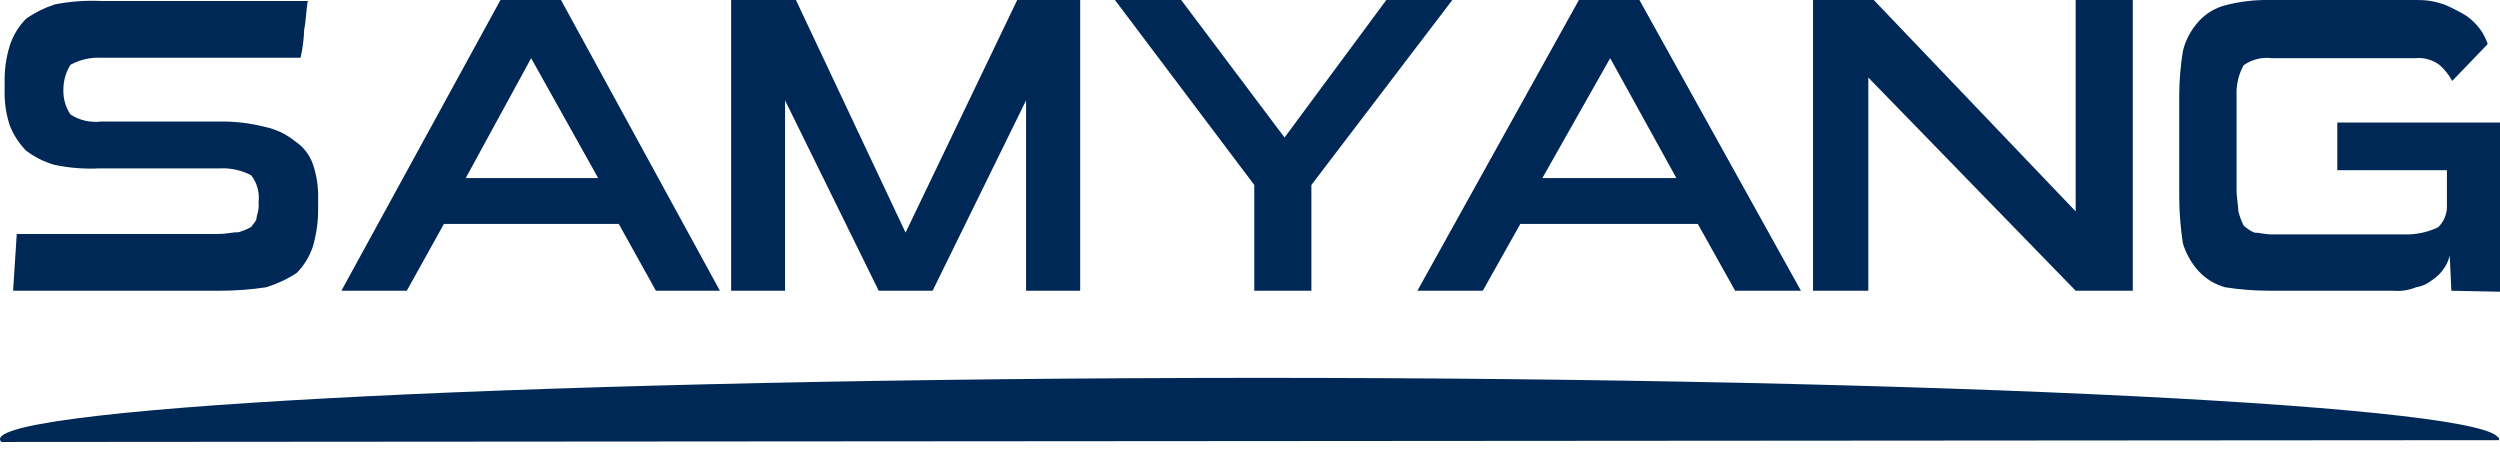 <svg width="153" height="28" viewBox="0 0 153 28" fill="none" xmlns="http://www.w3.org/2000/svg">
<path fill-rule="evenodd" clip-rule="evenodd" d="M19.47 12.689C19.482 13.499 19.374 14.307 19.149 15.085C18.947 15.693 18.609 16.247 18.161 16.704C17.579 17.083 16.947 17.378 16.283 17.581C15.375 17.72 14.458 17.79 13.54 17.791H0.802L1.025 14.319H13.379C13.824 14.319 14.269 14.208 14.615 14.208C14.881 14.129 15.138 14.021 15.381 13.887C15.492 13.677 15.714 13.566 15.714 13.232C15.813 12.955 15.851 12.66 15.826 12.367C15.895 11.787 15.736 11.202 15.381 10.736C14.809 10.428 14.165 10.279 13.515 10.304H6.102C5.179 10.352 4.253 10.281 3.347 10.094C2.713 9.914 2.118 9.616 1.593 9.217C1.167 8.78 0.832 8.264 0.605 7.697C0.373 7.001 0.264 6.269 0.283 5.535V5.053C0.266 4.279 0.374 3.507 0.605 2.768C0.806 2.16 1.145 1.606 1.593 1.149C2.131 0.772 2.722 0.476 3.347 0.272C4.291 0.085 5.253 0.015 6.214 0.062H18.84C18.729 0.606 18.729 1.298 18.618 1.792C18.599 2.378 18.524 2.961 18.395 3.534H6.189C5.535 3.502 4.885 3.652 4.311 3.966C4.027 4.422 3.877 4.949 3.879 5.486C3.86 6.025 4.012 6.556 4.311 7.005C4.867 7.366 5.532 7.519 6.189 7.438H13.429C14.357 7.422 15.284 7.53 16.184 7.759C16.867 7.899 17.506 8.199 18.049 8.636C18.56 8.973 18.946 9.468 19.149 10.045C19.375 10.709 19.484 11.407 19.47 12.108V12.689Z" fill="#002856"/>
<path fill-rule="evenodd" clip-rule="evenodd" d="M40.141 17.793L37.868 13.703H27.169L24.895 17.793H20.893L30.628 0.002H34.334L44.058 17.793H40.141ZM32.506 3.56L28.503 10.899H36.608L32.506 3.56Z" fill="#002856"/>
<path fill-rule="evenodd" clip-rule="evenodd" d="M62.796 17.793V6.142L57.076 17.793H53.777L48.045 6.142V17.793H44.746V0.002H48.712L55.421 14.235L62.253 0.002H66.107V17.793H62.796Z" fill="#002856"/>
<path fill-rule="evenodd" clip-rule="evenodd" d="M76.761 17.793V11.319L68.236 0.002H72.289L78.614 8.416L84.841 0.002H88.881L80.257 11.319V17.793H76.761Z" fill="#002856"/>
<path fill-rule="evenodd" clip-rule="evenodd" d="M106.191 17.793L103.905 13.703H93.045L90.747 17.793H86.744L96.628 0.002H100.334L110.218 17.793H106.191ZM98.543 3.56L94.392 10.899H102.595L98.543 3.56Z" fill="#002856"/>
<path fill-rule="evenodd" clip-rule="evenodd" d="M127.031 17.793L114.342 4.746V17.793H110.957V0.002H114.676L127.031 12.937V0.002H130.527V17.793H127.031Z" fill="#002856"/>
<path fill-rule="evenodd" clip-rule="evenodd" d="M150.023 17.793L149.924 15.643C149.858 15.912 149.745 16.167 149.591 16.396C149.395 16.697 149.138 16.954 148.837 17.15C148.554 17.375 148.218 17.524 147.861 17.583C147.419 17.762 146.941 17.834 146.465 17.793H138.892C137.986 17.791 137.081 17.721 136.186 17.583C135.566 17.415 135.005 17.077 134.568 16.607C134.117 16.115 133.784 15.528 133.592 14.889C133.45 13.961 133.375 13.024 133.369 12.085V5.821C133.374 4.919 133.449 4.018 133.592 3.128C133.758 2.446 134.094 1.817 134.568 1.299C135.002 0.824 135.564 0.486 136.186 0.323C137.069 0.092 137.979 -0.016 138.892 0.002H147.972C148.564 -0.004 149.152 0.105 149.702 0.323C150.127 0.512 150.539 0.726 150.938 0.965C151.276 1.203 151.573 1.495 151.815 1.83C151.998 2.097 152.143 2.388 152.247 2.695L150.073 4.956C149.882 4.592 149.627 4.265 149.319 3.992C148.891 3.66 148.351 3.505 147.812 3.56H139.04C138.43 3.484 137.813 3.638 137.31 3.992C137.003 4.551 136.853 5.183 136.878 5.821V11.541C136.878 12.184 136.989 12.616 136.989 12.937C137.064 13.236 137.172 13.527 137.31 13.802C137.501 13.984 137.723 14.13 137.965 14.235C138.286 14.235 138.608 14.346 139.04 14.346H147.157C147.865 14.364 148.567 14.216 149.208 13.913C149.376 13.754 149.511 13.562 149.604 13.35C149.698 13.138 149.748 12.909 149.752 12.678V10.417H143.043V7.501H153.001V17.854L150.023 17.793Z" fill="#002856"/>
<path fill-rule="evenodd" clip-rule="evenodd" d="M0.084 27.049C-1.88 25.035 30.699 23.256 72.903 23.132C115.107 23.009 150.874 24.701 152.838 26.715C152.949 26.826 152.95 26.826 152.95 26.938L0.084 27.049Z" fill="#002856"/>
</svg>

